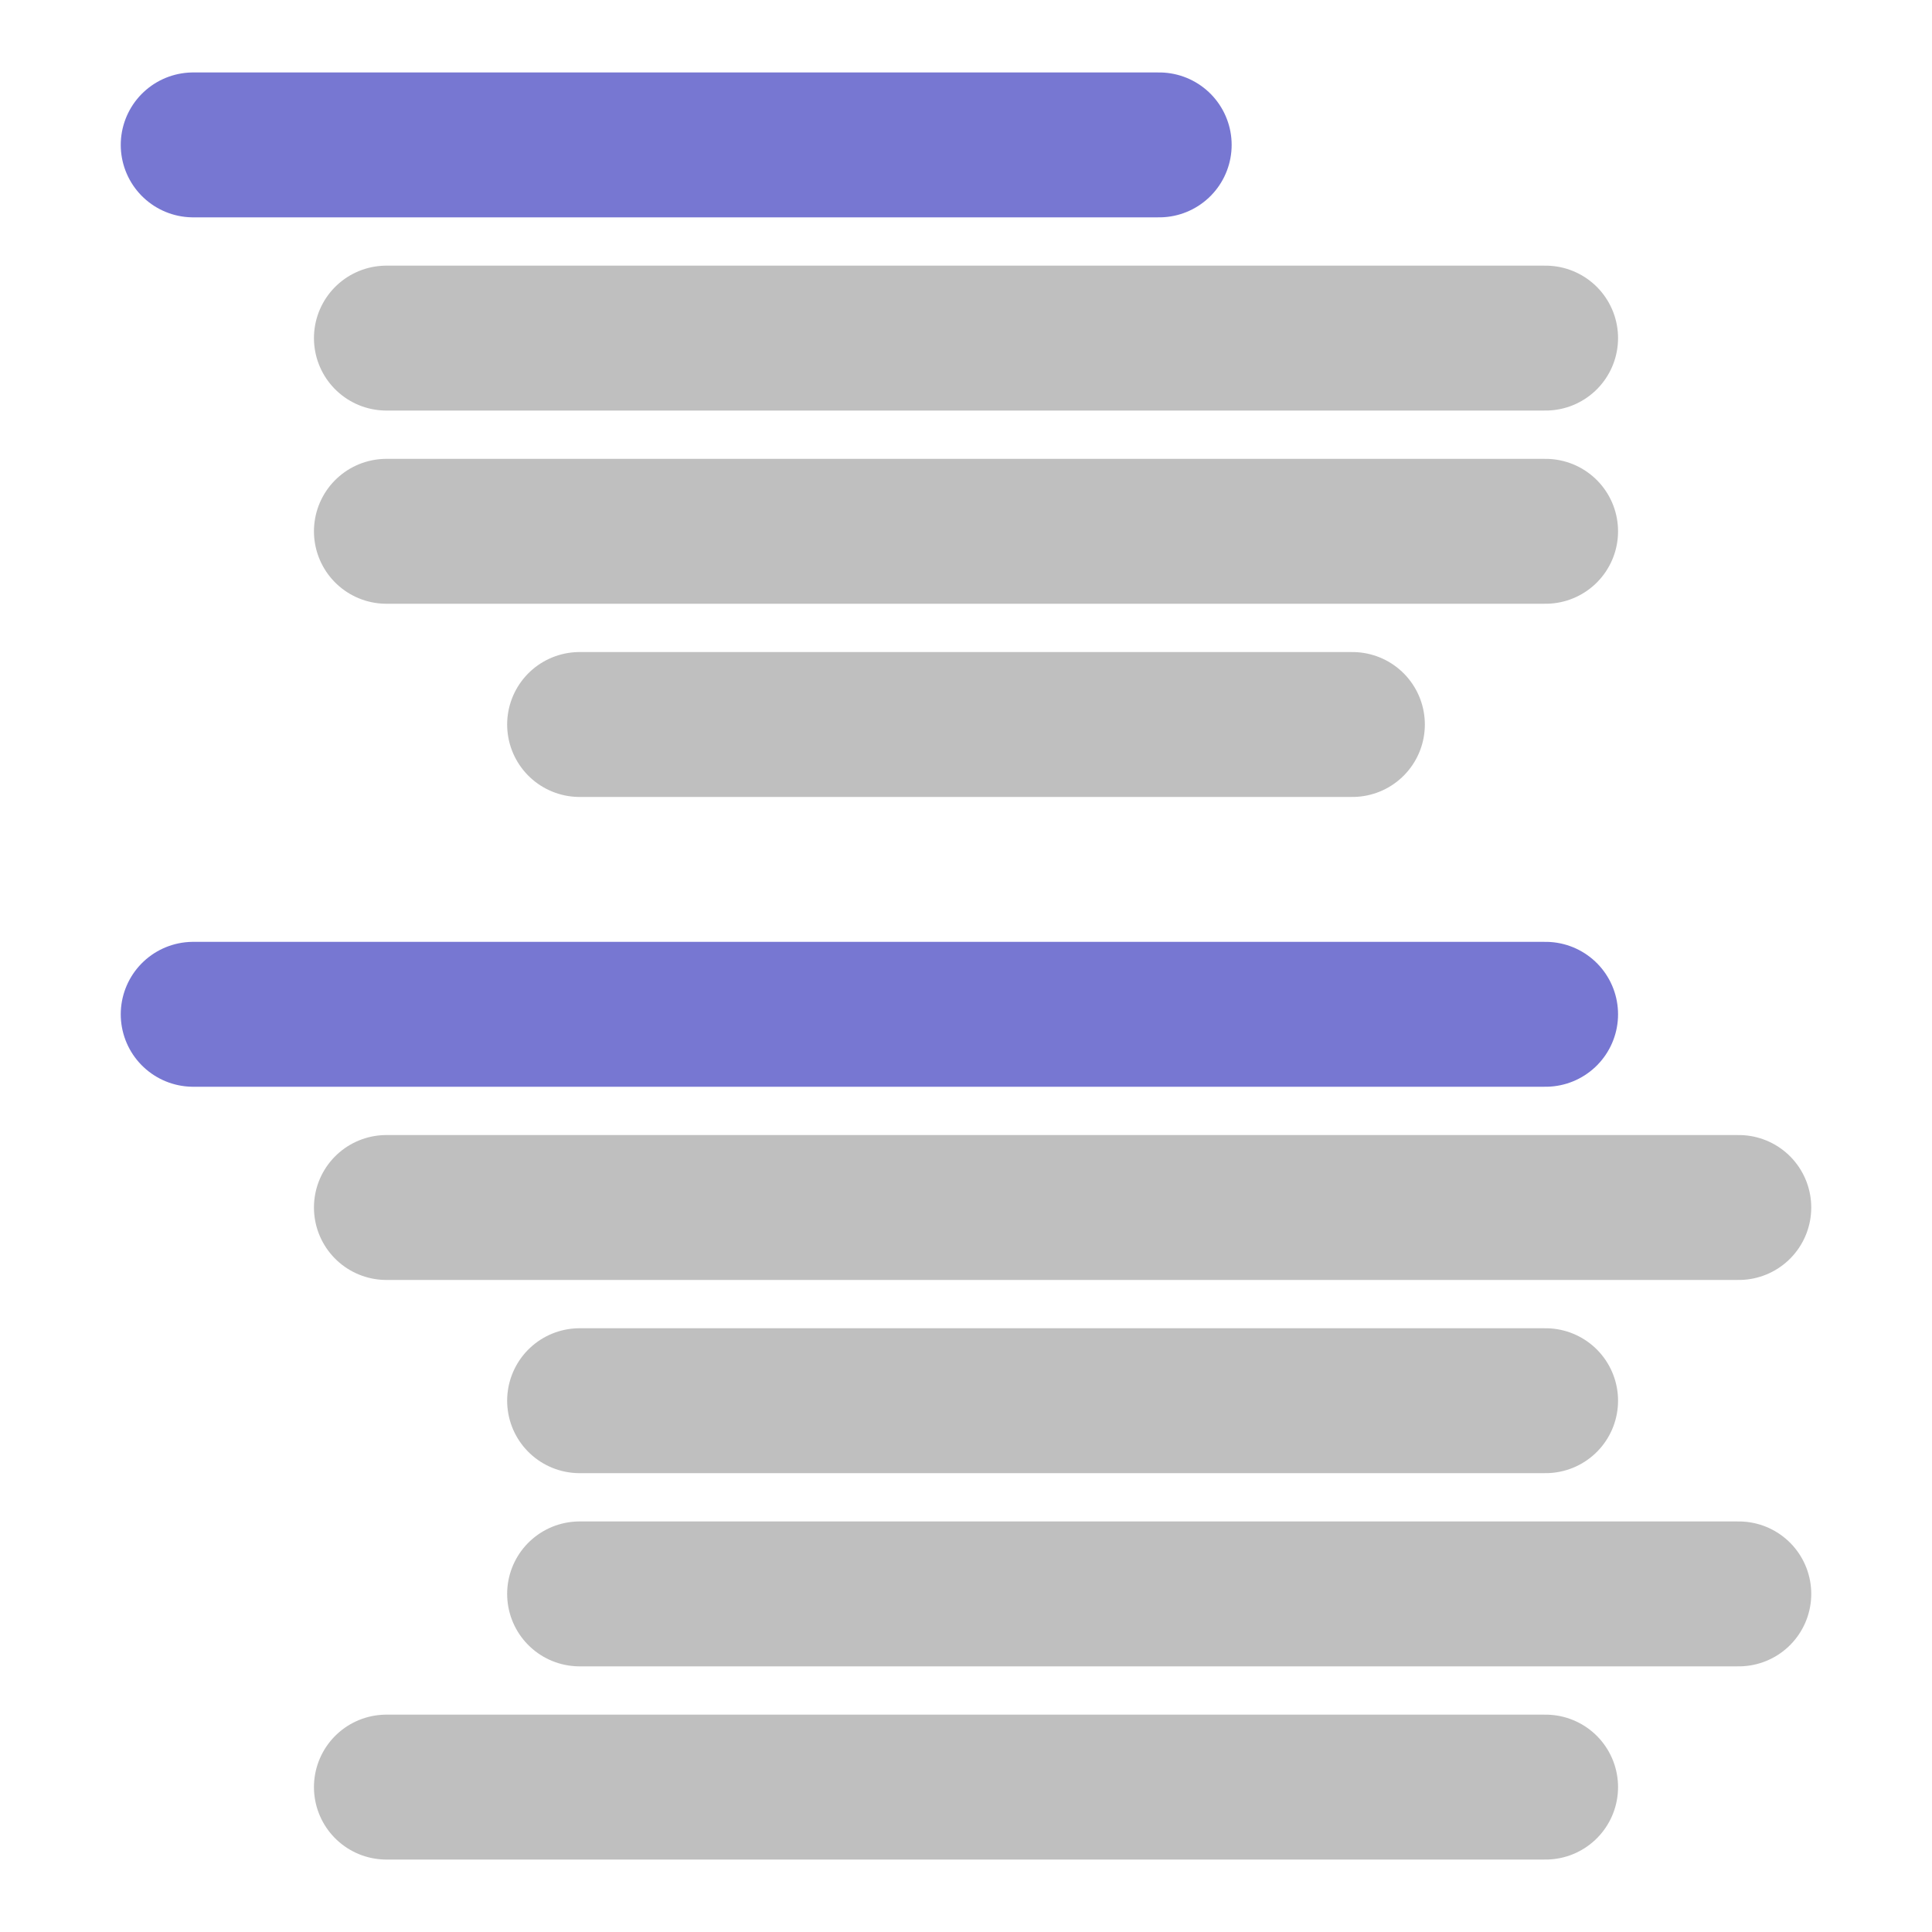 <?xml version="1.0" encoding="UTF-8"?>
<!-- Created with Inkscape (http://www.inkscape.org/) -->
<svg id="svg3039" width="20" height="20" version="1.1" xmlns="http://www.w3.org/2000/svg" xmlns:cc="http://creativecommons.org/ns#" xmlns:dc="http://purl.org/dc/elements/1.1/" xmlns:rdf="http://www.w3.org/1999/02/22-rdf-syntax-ns#">
 <g id="layer1" transform="translate(0,4)" stroke-linecap="round" stroke-width="1.5">
  <path id="path3802" d="m4 1.5h12" fill="#bfbfbf" stroke="#bfbfbf"/>
  <path id="path3806" d="m6 3.5h8" fill="#bfbfbf" stroke="#bfbfbf"/>
  <path id="path3810" d="m4-0.5h12" fill="#bfbfbf" stroke="#bfbfbf" stroke-dashoffset=".5" stroke-linejoin="round"/>
  <path id="path3812" d="m2-2.5h10" fill="#bfbfbf" stroke="#7777d2" stroke-dashoffset=".5" stroke-linejoin="round"/>
  <path id="path4530" d="m2 6.5h14" fill="none" stroke="#7777d2" stroke-dashoffset=".5" stroke-linejoin="round"/>
  <path id="path4532" d="m4 8.5h14" fill="none" stroke="#bfbfbf" stroke-dashoffset=".5" stroke-linejoin="round"/>
  <path id="path4534" d="m6 10.5h10" fill="none" stroke="#bfbfbf" stroke-dashoffset=".5" stroke-linejoin="round"/>
  <path id="path4536" d="m6 12.5h12" fill="none" stroke="#bfbfbf" stroke-dashoffset=".5" stroke-linejoin="round"/>
  <path id="path4538" d="m4 14.5h12" fill="none" stroke="#bfbfbf" stroke-dashoffset=".5" stroke-linejoin="round"/>
 </g>
</svg>
